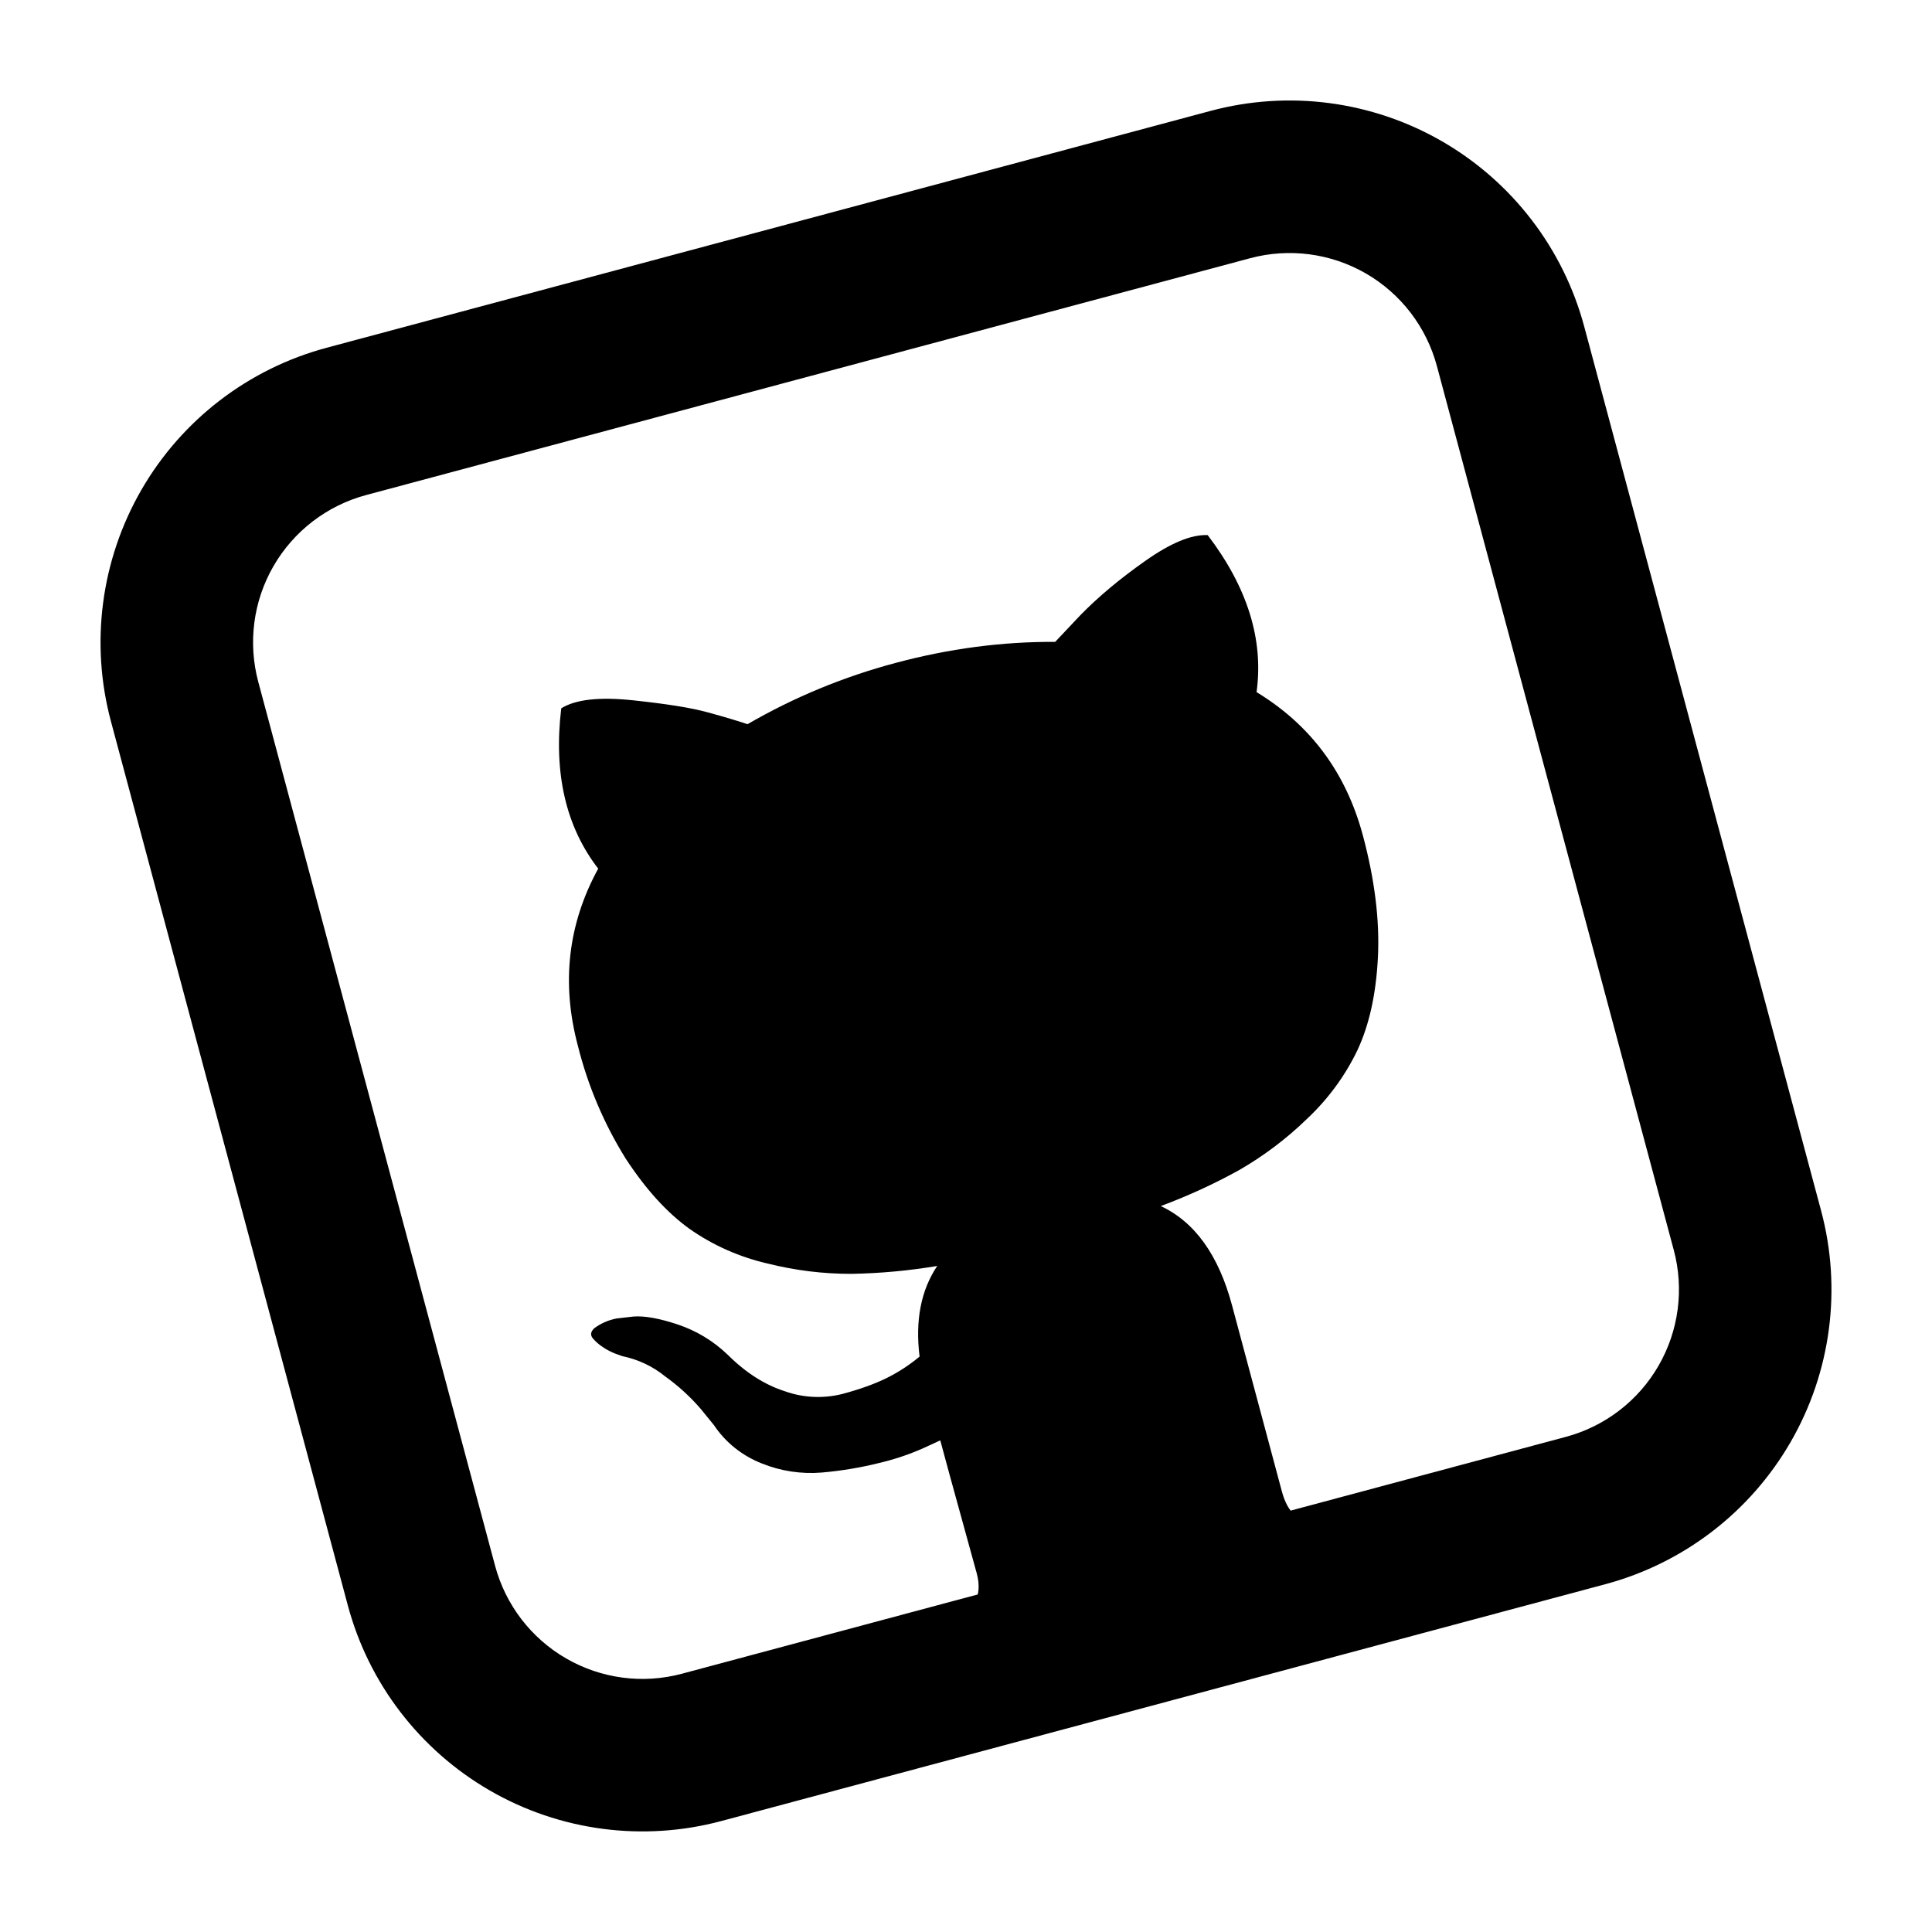 <svg width="38" height="38" viewBox="0 0 38 38" fill="none" xmlns="http://www.w3.org/2000/svg">
<path d="M18.368 31.959C18.599 31.897 18.771 31.843 18.883 31.797C19.011 31.734 19.114 31.63 19.175 31.504C19.259 31.355 19.271 31.169 19.211 30.945L18.925 29.906C18.741 29.244 18.598 28.717 18.494 28.33L18.149 28.489C17.872 28.611 17.583 28.707 17.288 28.776C16.919 28.868 16.542 28.93 16.163 28.963C15.761 28.996 15.357 28.935 14.986 28.785C14.599 28.634 14.269 28.371 14.042 28.03L13.789 27.719C13.582 27.477 13.345 27.26 13.084 27.073C12.842 26.875 12.552 26.738 12.241 26.674L12.112 26.628C12.022 26.594 11.936 26.55 11.858 26.496C11.783 26.448 11.715 26.389 11.658 26.321C11.608 26.258 11.617 26.192 11.688 26.125C11.818 26.029 11.968 25.963 12.127 25.933L12.455 25.895C12.677 25.877 12.97 25.931 13.334 26.052C13.697 26.175 14.024 26.37 14.311 26.644C14.666 26.998 15.042 27.239 15.443 27.366C15.8 27.493 16.19 27.511 16.562 27.419C16.908 27.327 17.201 27.222 17.44 27.104C17.672 26.989 17.889 26.847 18.087 26.682C17.999 25.974 18.113 25.379 18.434 24.9C17.876 24.993 17.312 25.045 16.747 25.055C16.192 25.056 15.641 24.988 15.106 24.854C14.549 24.727 14.024 24.495 13.562 24.17C13.117 23.85 12.699 23.389 12.304 22.784C11.878 22.099 11.562 21.353 11.367 20.572C11.037 19.338 11.17 18.174 11.766 17.085C11.129 16.26 10.886 15.209 11.039 13.932C11.32 13.756 11.79 13.704 12.45 13.774C13.11 13.844 13.603 13.922 13.924 14.012C14.246 14.1 14.504 14.177 14.703 14.244C15.617 13.714 16.599 13.308 17.622 13.037C18.661 12.759 19.706 12.619 20.754 12.625L21.252 12.097C21.598 11.743 22.02 11.388 22.522 11.035C23.024 10.68 23.434 10.51 23.754 10.525C24.536 11.552 24.857 12.582 24.715 13.613C25.779 14.26 26.476 15.199 26.807 16.435C27.039 17.302 27.138 18.1 27.102 18.827C27.066 19.554 26.93 20.163 26.698 20.658C26.453 21.168 26.112 21.63 25.694 22.019C25.297 22.403 24.853 22.737 24.373 23.014C23.878 23.288 23.362 23.524 22.831 23.722C23.5 24.034 23.968 24.686 24.233 25.676L25.213 29.335C25.26 29.509 25.324 29.642 25.405 29.736C25.444 29.781 25.491 29.818 25.544 29.845C25.598 29.872 25.657 29.887 25.717 29.891C25.843 29.9 25.954 29.898 26.045 29.884C26.138 29.871 26.267 29.842 26.434 29.797L18.368 31.959Z" fill="currentColor"/>
<path d="M7.201 9.737C6.432 9.943 5.777 10.446 5.379 11.135C4.981 11.824 4.874 12.643 5.08 13.412L9.738 30.798C9.944 31.567 10.447 32.222 11.136 32.62C11.825 33.018 12.644 33.126 13.413 32.92L30.799 28.261C31.568 28.055 32.223 27.552 32.621 26.863C33.019 26.174 33.127 25.355 32.921 24.587L28.262 7.2C28.056 6.431 27.553 5.776 26.864 5.378C26.175 4.981 25.356 4.873 24.588 5.079L7.201 9.737ZM6.424 6.84L23.811 2.181C25.348 1.769 26.986 1.985 28.364 2.78C29.742 3.576 30.748 4.886 31.16 6.424L35.818 23.81C36.23 25.347 36.015 26.985 35.219 28.363C34.423 29.741 33.113 30.747 31.576 31.159L14.189 35.817C12.652 36.229 11.014 36.014 9.636 35.218C8.258 34.422 7.252 33.112 6.841 31.575L2.182 14.188C1.77 12.651 1.986 11.013 2.781 9.635C3.577 8.257 4.887 7.252 6.424 6.84V6.84Z" fill="currentColor"/>
</svg>
